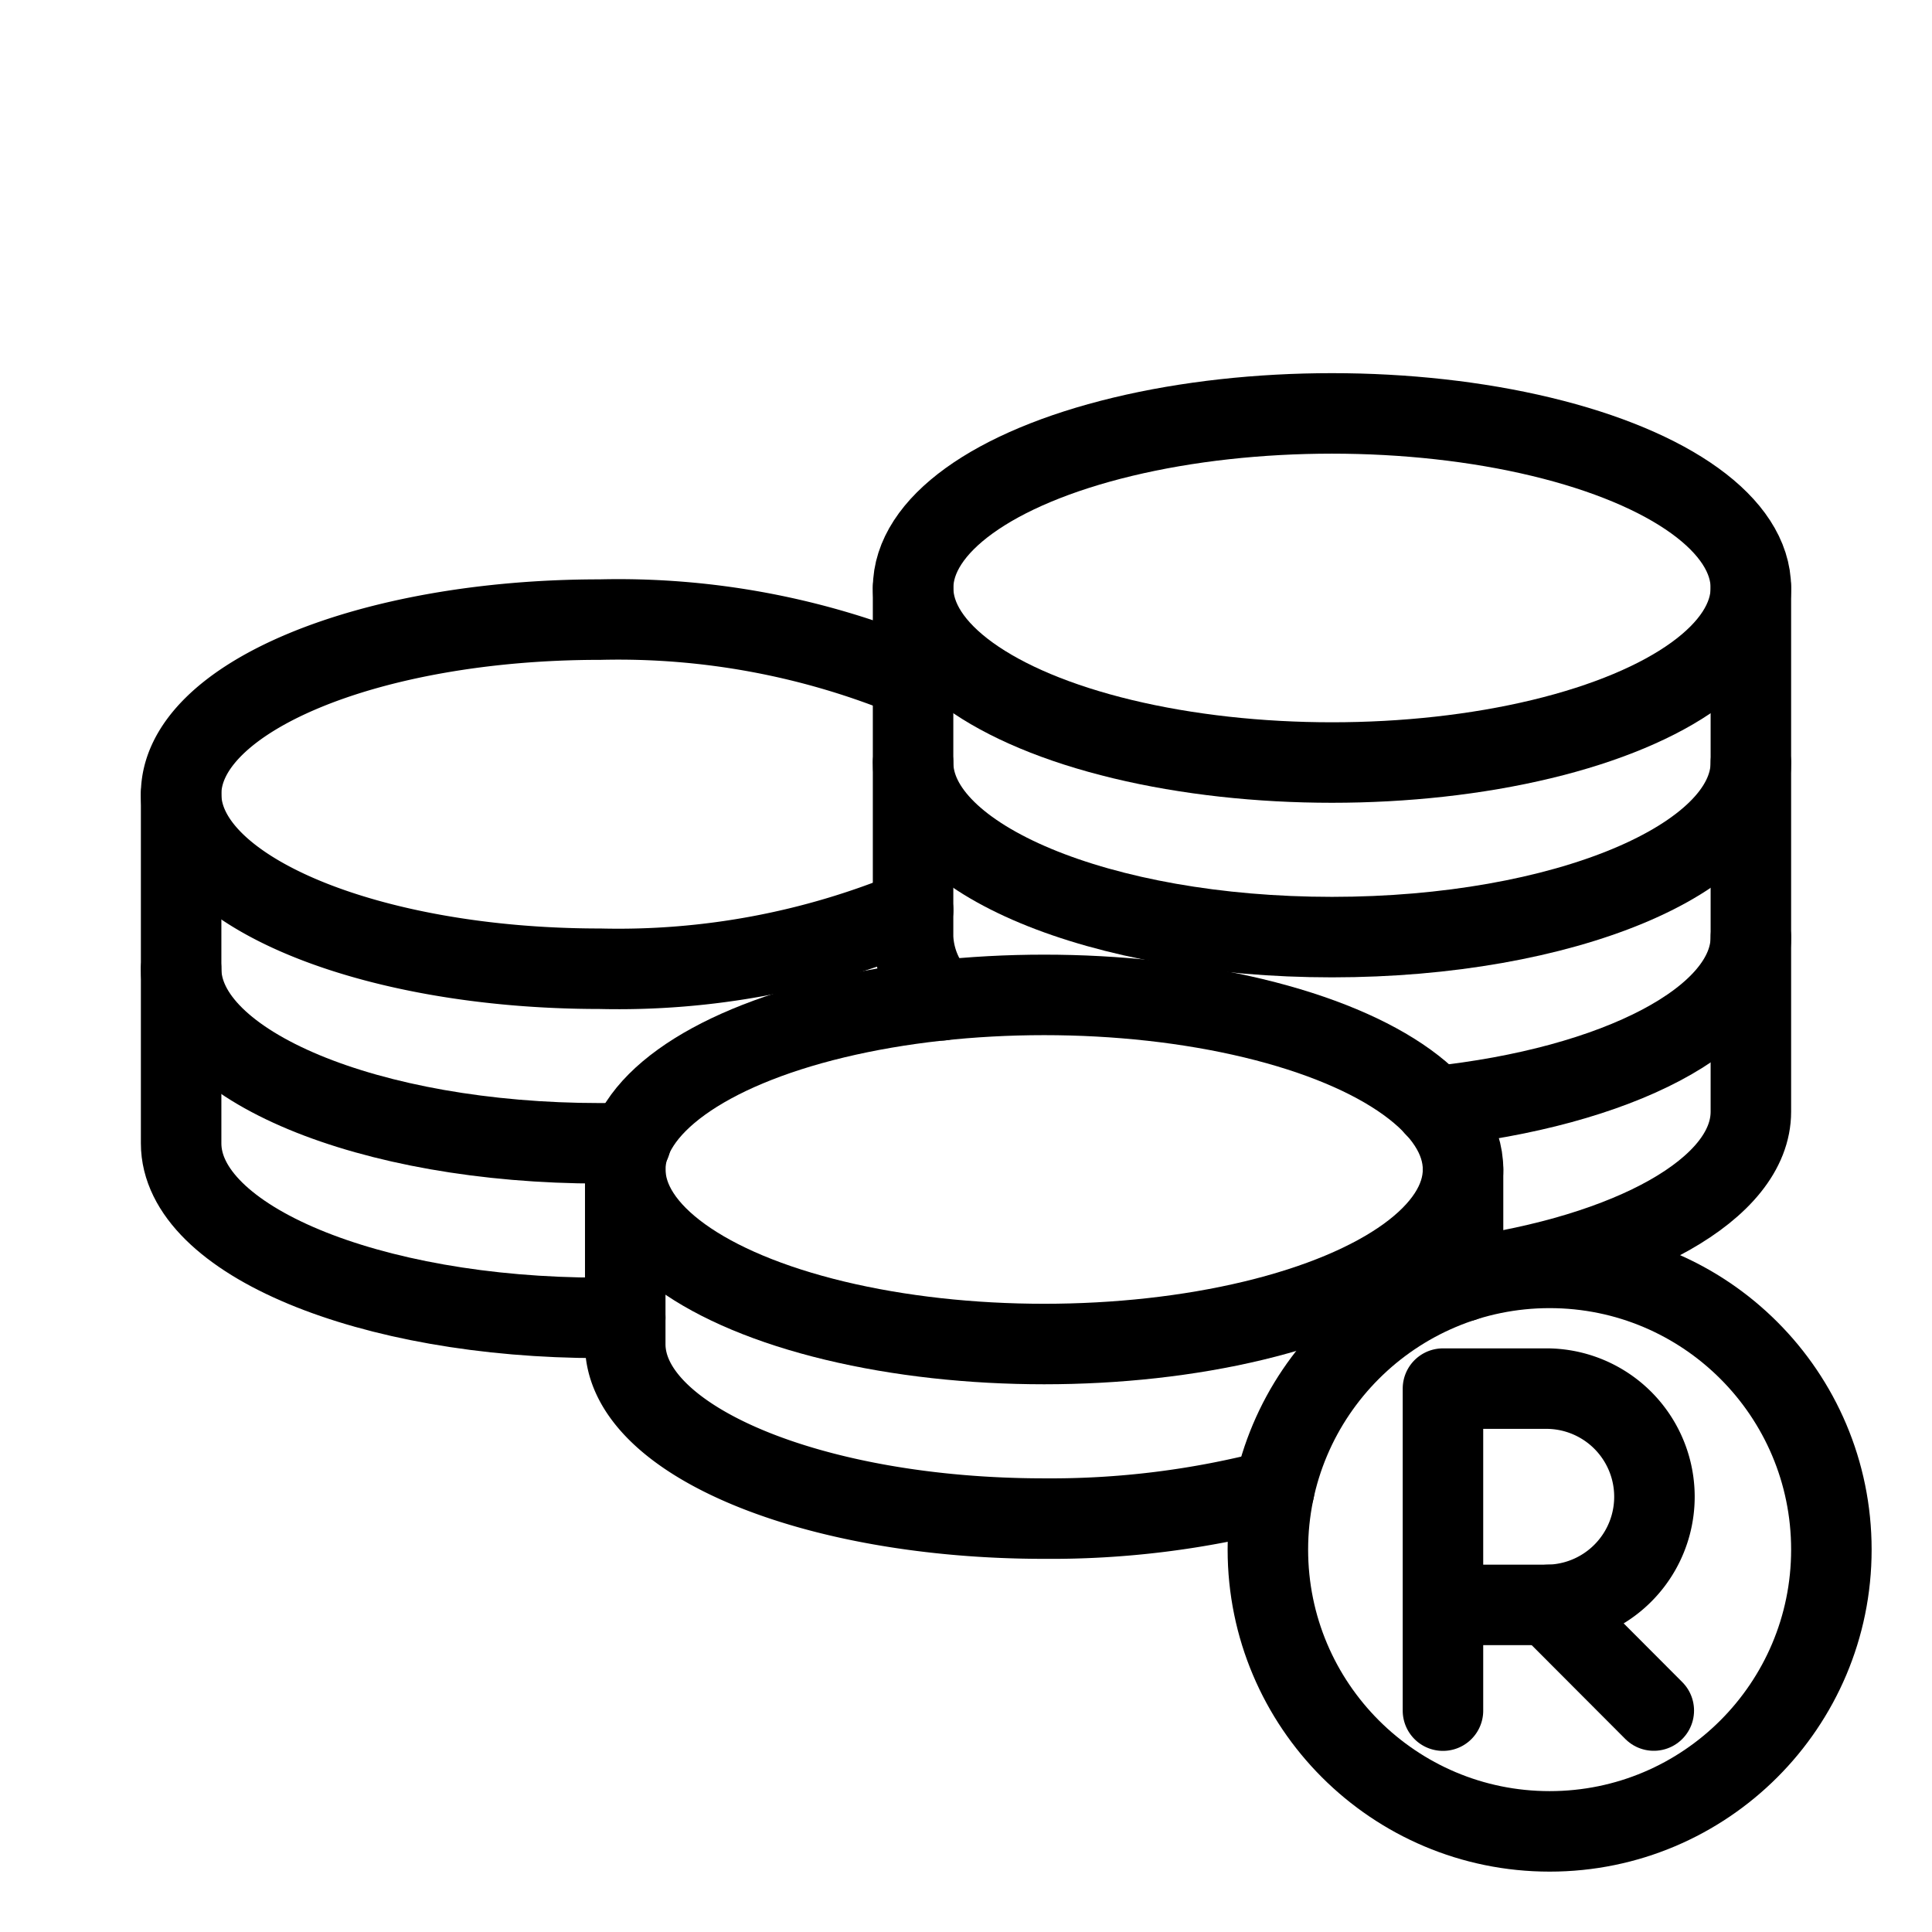 <svg xmlns="http://www.w3.org/2000/svg" viewBox="0 0 48 48"><defs><style>.a{stroke-width:2px;stroke-width:2px;fill:none;stroke:#000;stroke-linecap:round;stroke-linejoin:round;}</style></defs><ellipse class="a" cx="25.942" cy="29.055" rx="10.407" ry="4.337"/><line class="a" x1="36.349" y1="31.837" x2="36.349" y2="29.055"/><path class="a" d="M15.534,29.055v4.337c0,2.395,4.66,4.337,10.407,4.337a21.935,21.935,0,0,0,5.716-.712"/><path class="a" d="M22.687,16.85a19.076,19.076,0,0,0-7.78-1.456C9.16,15.393,4.5,17.335,4.5,19.731S9.16,24.068,14.907,24.068a19.078,19.078,0,0,0,7.779-1.456"/><path class="a" d="M4.5,19.731V24.068c0,2.395,4.66,4.337,10.407,4.337q.384,0,.761-.011"/><path class="a" d="M4.5,24.068v4.337c0,2.395,4.66,4.337,10.407,4.337q.316,0,.627-.008"/><ellipse class="a" cx="33.093" cy="14.608" rx="10.407" ry="4.337"/><path class="a" d="M22.685,14.608v4.337c0,2.395,4.66,4.337,10.407,4.337S43.5,21.341,43.5,18.945V14.608"/><path class="a" d="M35.642,27.489c4.516-.474,7.858-2.177,7.858-4.206V18.945"/><path class="a" d="M22.685,18.945v4.337a2.311,2.311,0,0,0,.703,1.571"/><path class="a" d="M36.349,31.741C40.502,31.171,43.5,29.541,43.5,27.62V23.283"/><circle class="a" cx="38.5" cy="38.5" r="7"/><path class="a" d="M35.85,42.5v-8h2.619a2.687,2.687,0,0,1,0,5.373H35.85"/><line class="a" x1="38.469" y1="39.873" x2="41.088" y2="42.498"/></svg>